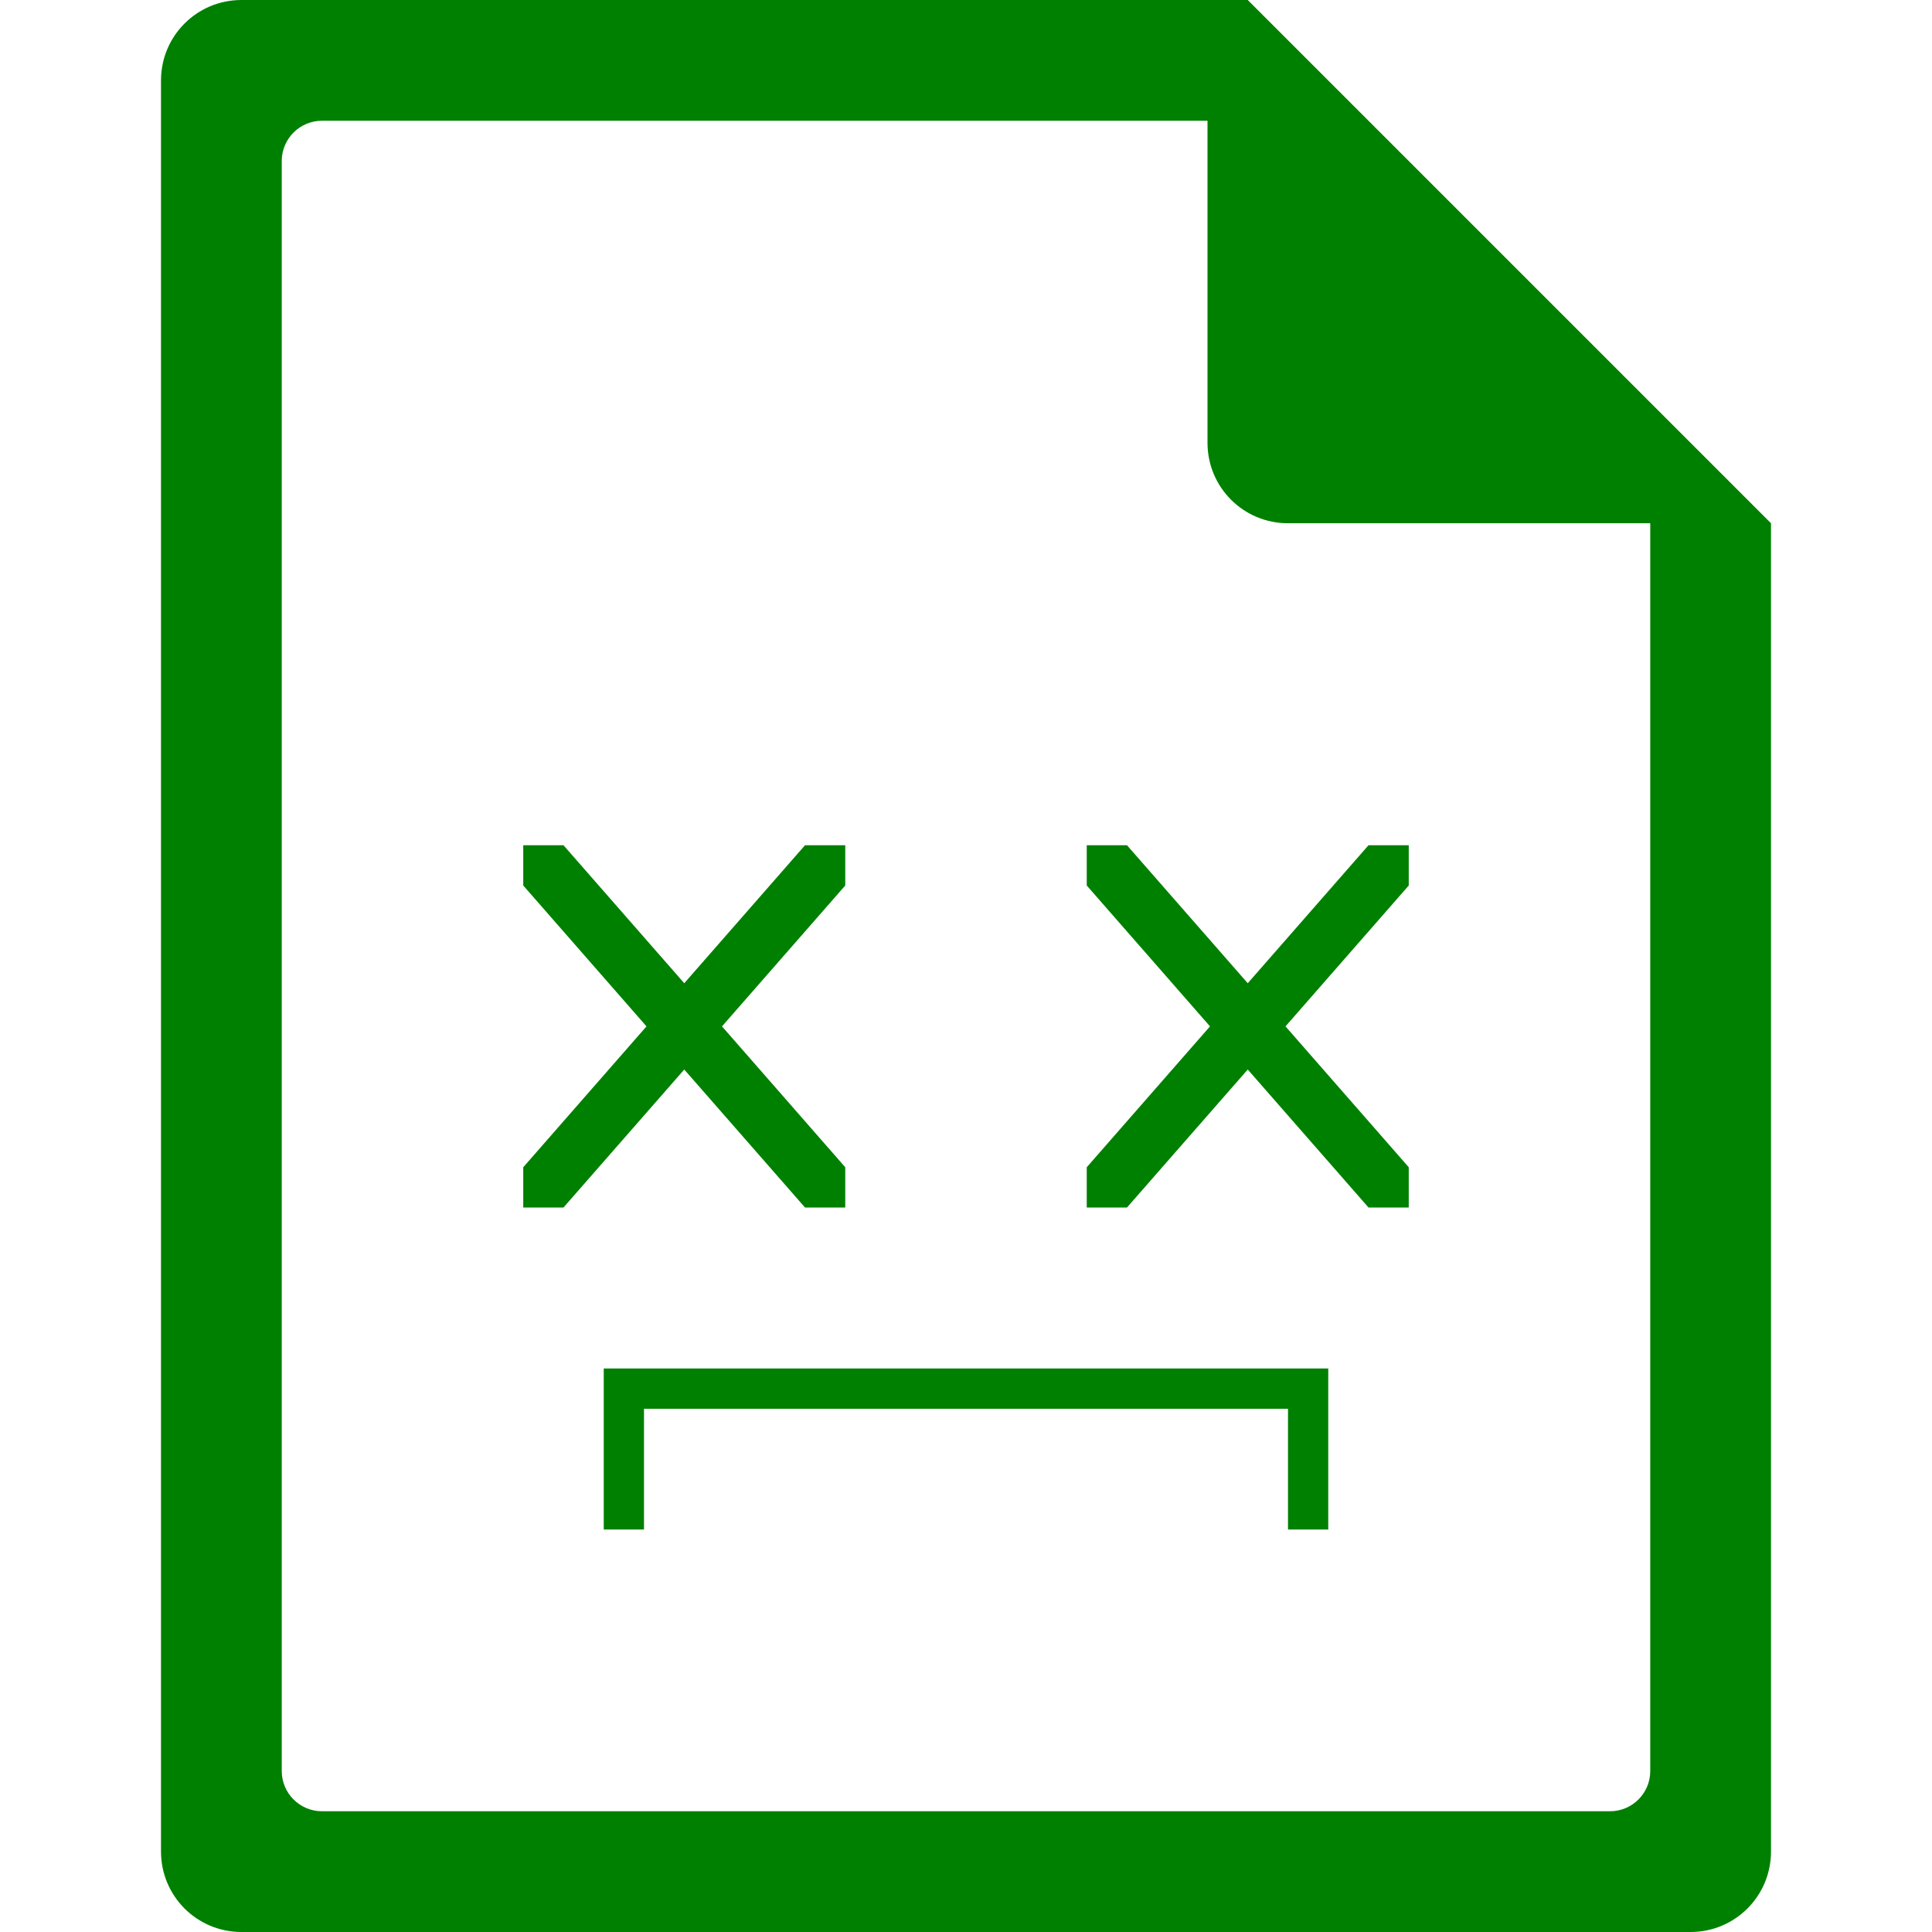 <?xml version="1.0" encoding="UTF-8" standalone="no"?>
<svg
   xmlns:dc="http://purl.org/dc/elements/1.1/"
   xmlns:cc="http://creativecommons.org/ns#"
   xmlns:rdf="http://www.w3.org/1999/02/22-rdf-syntax-ns#"
   xmlns:svg="http://www.w3.org/2000/svg"
   xmlns="http://www.w3.org/2000/svg"
   xmlns:sodipodi="http://sodipodi.sourceforge.net/DTD/sodipodi-0.dtd"
   xmlns:inkscape="http://www.inkscape.org/namespaces/inkscape"
   width="48"
   height="48"
   version="1.1"
   id="svg6"
   sodipodi:docname="text-x-apport.svg"
   inkscape:version="0.92.5 (2060ec1f9f, 2020-04-08)">
  <defs
     id="defs8">
  <style
     id="current-color-scheme"
     type="text/css">
      .ColorScheme-Highlight {
        color:#008000;
      }
  </style>
  </defs>
  <path
     class="ColorScheme-Highlight"
     style="fill:currentColor"
     d="M 6 0 C 4.892 0 4 0.892 4 2 L 4 46 C 4 47.108 4.892 48 6 48 L 42 48 C 43.108 48 44 47.108 44 46 L 44 13 L 43.416 12.416 L 42 11 L 41 10 L 34 3 L 33 2 L 31.584 0.584 L 31.293 0.293 L 31 0 L 6 0 z M 8 3 L 30 3 L 30 11 C 30 12.108 30.892 13 32 13 L 41 13 L 41 44 C 41 44.277 40.888 44.526 40.707 44.707 C 40.526 44.888 40.277 45 40 45 L 8 45 C 7.723 45 7.474 44.888 7.293 44.707 C 7.112 44.526 7 44.277 7 44 L 7 4 C 7 3.723 7.112 3.474 7.293 3.293 C 7.474 3.112 7.723 3 8 3 z M 13 21 L 13 22 L 16.062 25.5 L 13 29 L 13 30 L 14 30 L 17 26.572 L 20 30 L 21 30 L 21 29 L 17.938 25.5 L 21 22 L 21 21 L 20 21 L 17 24.428 L 14 21 L 13 21 z M 27 21 L 27 22 L 30.062 25.5 L 27 29 L 27 30 L 28 30 L 31 26.572 L 34 30 L 35 30 L 35 29 L 31.938 25.5 L 35 22 L 35 21 L 34 21 L 31 24.428 L 28 21 L 27 21 z M 15 34 L 15 35 L 15 38 L 16 38 L 16 35 L 32 35 L 32 38 L 33 38 L 33 35 L 33 34 L 15 34 z "
     id="path816" />
</svg>
